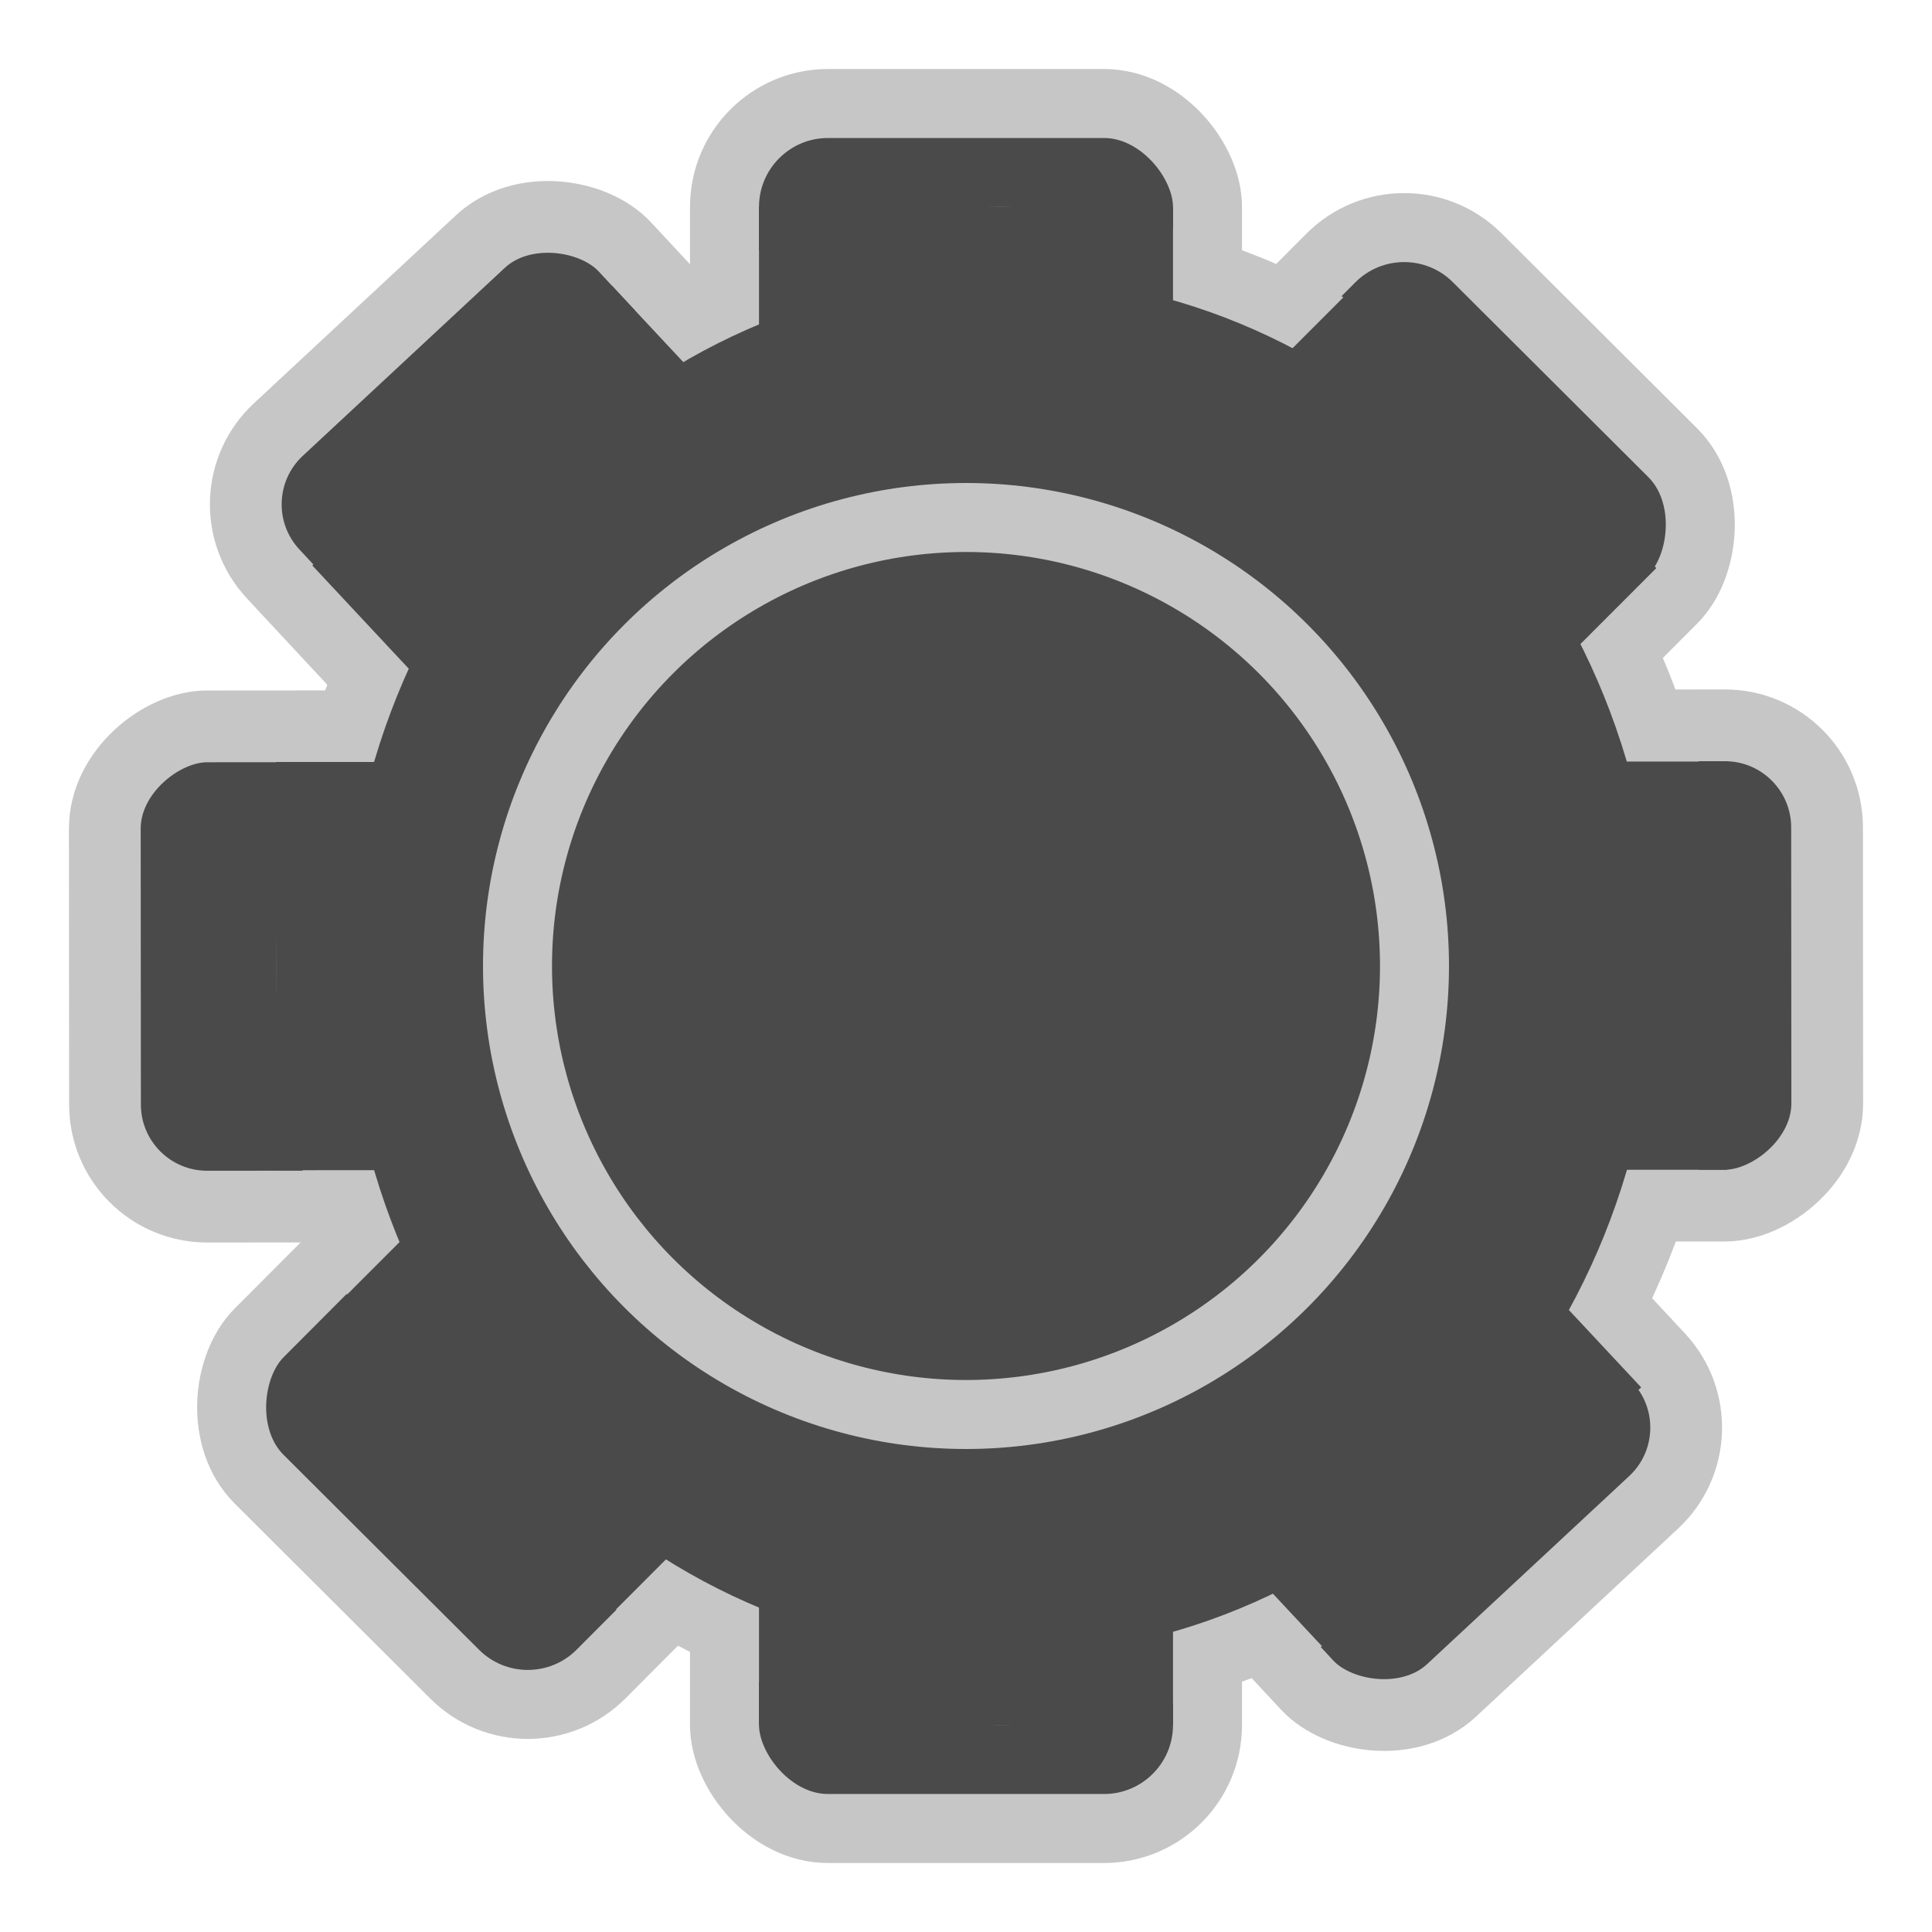 <svg width="28" height="28" viewBox="0 0 28 28" fill="none" xmlns="http://www.w3.org/2000/svg">
<rect x="10.5" y="1.5" width="7" height="25" rx="1.5" fill="#4A4A4A" stroke="#C6C6C6"/>
<rect x="20.347" y="2.677" width="7" height="25" rx="1.5" transform="rotate(44.916 20.347 2.677)" fill="#4A4A4A" stroke="#C6C6C6"/>
<rect x="26.478" y="10.511" width="6.96" height="24.96" rx="1.48" transform="rotate(89.96 26.478 10.511)" fill="#4A4A4A" stroke="#C6C6C6" stroke-width="1.04"/>
<rect x="25.049" y="20.765" width="6.96" height="24.96" rx="1.48" transform="rotate(137.06 25.049 20.765)" fill="#4A4A4A" stroke="#C6C6C6" stroke-width="1.04"/>
<path d="M24.5 14C24.5 19.821 20.001 24.5 14.5 24.5C8.999 24.5 4.5 19.821 4.5 14C4.5 8.179 8.999 3.5 14.5 3.5C20.001 3.5 24.5 8.179 24.5 14Z" fill="#4A4A4A" stroke="#C6C6C6"/>
<rect x="11" y="3" width="6" height="22" fill="#4A4A4A"/>
<rect x="4.526" y="8.195" width="5.941" height="21.852" transform="rotate(-43.053 4.526 8.195)" fill="#4A4A4A"/>
<rect x="25.03" y="11.037" width="5.916" height="21.031" transform="rotate(89.982 25.03 11.037)" fill="#4A4A4A"/>
<rect x="19.773" y="4.005" width="5.982" height="21.616" transform="rotate(44.973 19.773 4.005)" fill="#4A4A4A"/>
<circle cx="14" cy="14" r="6.5" stroke="#C6C6C6"/>
</svg>
